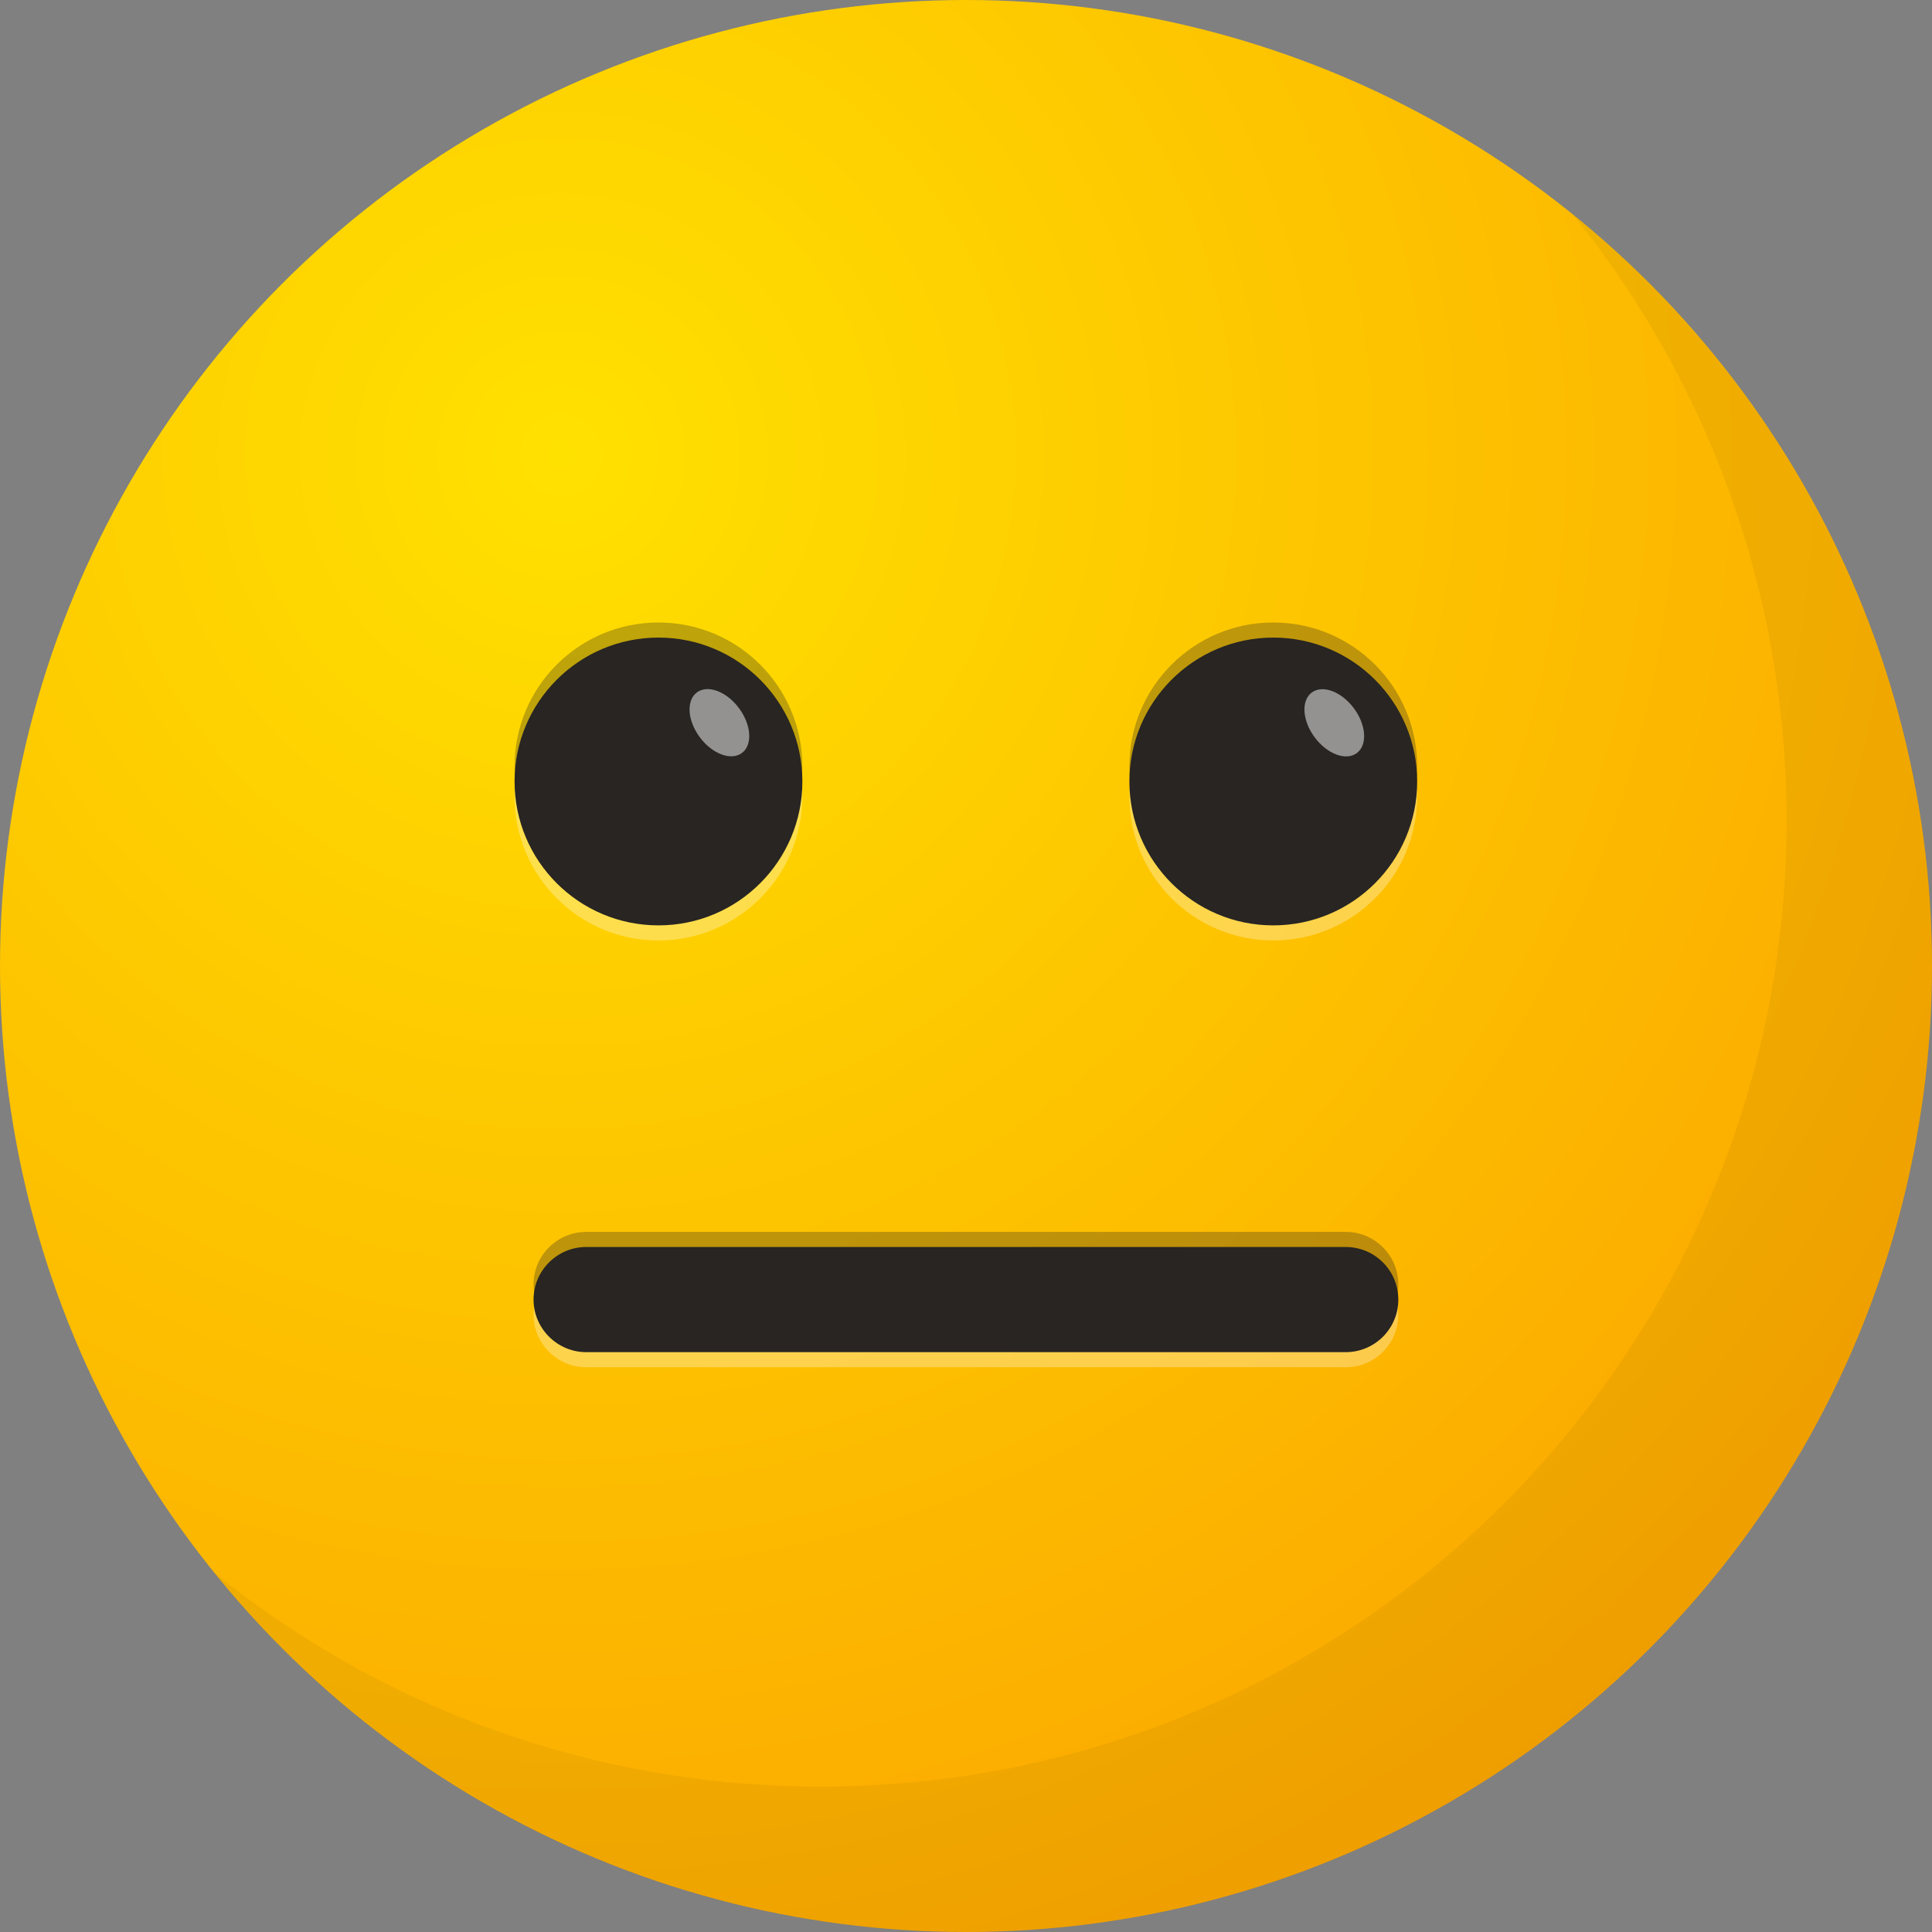 <?xml version="1.0" encoding="UTF-8"?><svg id="uuid-fe2bdac2-f116-4235-8915-5f52ca43560f" xmlns="http://www.w3.org/2000/svg" xmlns:xlink="http://www.w3.org/1999/xlink" viewBox="0 0 153.6 153.6"><rect x="0" y="0" width="153.6" height="153.6" fill="#808080" stroke="none"/><defs><radialGradient id="uuid-60dad743-72b0-4858-a67c-87a5826d2eb8" cx="44.64" cy="36.16" fx="44.64" fy="36.16" r="192.59" gradientUnits="userSpaceOnUse"><stop offset="0" stop-color="#ffe100"/><stop offset="1" stop-color="#f98900"/></radialGradient></defs><g id="uuid-6d7343c5-010b-45dc-9979-fc61e48c6633"><circle cx="76.8" cy="76.8" r="76.8" style="fill:url(#uuid-60dad743-72b0-4858-a67c-87a5826d2eb8);"/><path d="m111.17,102.12c0,2.31-1.87,4.18-4.18,4.18h-60.39c-2.28,0-4.18-1.87-4.18-4.18s1.89-4.18,4.18-4.18h60.39c2.31,0,4.18,1.87,4.18,4.18h0Z" style="fill:#282522; opacity:.3;"/><path d="m153.6,76.8c0,42.43-34.39,76.8-76.8,76.8-24.14,0-45.7-11.14-59.78-28.58,13.18,10.66,29.95,17.02,48.22,17.02,42.41,0,76.8-34.37,76.8-76.8,0-18.26-6.36-35.04-17.02-48.22,17.42,14.09,28.58,35.64,28.58,59.78Z" style="opacity:.05;"/><path d="m111.17,104.52c0,2.31-1.87,4.18-4.18,4.18h-60.39c-2.28,0-4.18-1.87-4.18-4.18s1.89-4.18,4.18-4.18h60.39c2.31,0,4.18,1.87,4.18,4.18h0Z" style="fill:#fff; opacity:.3;"/><circle cx="52.35" cy="63.33" r="11.44" style="fill:#fff; opacity:.3;"/><circle cx="101.23" cy="63.33" r="11.44" style="fill:#fff; opacity:.3;"/><path d="m111.17,103.32c0,2.31-1.87,4.18-4.18,4.18h-60.39c-2.28,0-4.18-1.87-4.18-4.18s1.89-4.18,4.18-4.18h60.39c2.31,0,4.18,1.87,4.18,4.18h0Z" style="fill:#282522;"/><circle cx="52.35" cy="60.93" r="11.44" style="fill:#282522; opacity:.3;"/><circle cx="101.23" cy="60.93" r="11.44" style="fill:#282522; opacity:.3;"/><circle cx="52.35" cy="62.13" r="11.44" style="fill:#282522;"/><ellipse cx="57.2" cy="57.45" rx="1.94" ry="3" transform="translate(-22.99 45.51) rotate(-36.65)" style="fill:#fff; opacity:.5;"/><circle cx="101.23" cy="62.13" r="11.44" style="fill:#282522;"/><ellipse cx="106.08" cy="57.47" rx="1.94" ry="3" transform="translate(-13.33 74.7) rotate(-36.66)" style="fill:#fff; opacity:.5;"/></g></svg>